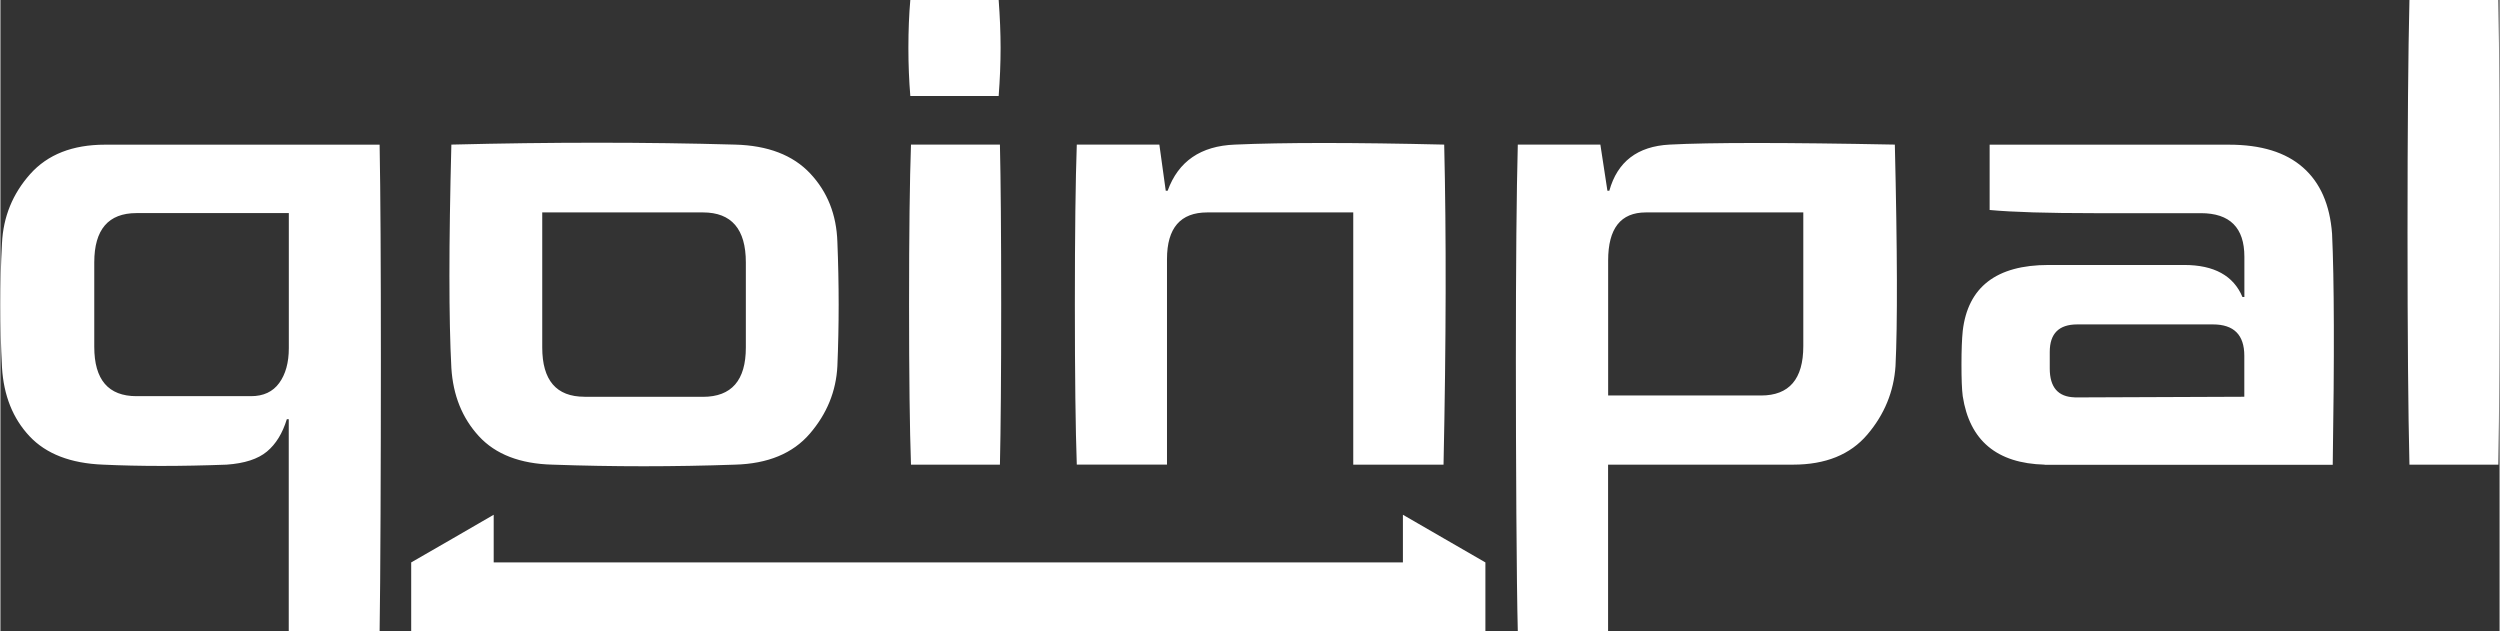 <?xml version="1.0" encoding="UTF-8"?>
<!DOCTYPE svg PUBLIC "-//W3C//DTD SVG 1.1//EN" "http://www.w3.org/Graphics/SVG/1.1/DTD/svg11.dtd">
<!-- Creator: CorelDRAW 2021 (64-Bit) -->
<svg xmlns="http://www.w3.org/2000/svg" xml:space="preserve" width="1.24in" height="0.313in" version="1.1" style="shape-rendering:geometricPrecision; text-rendering:geometricPrecision; image-rendering:optimizeQuality; fill-rule:evenodd; clip-rule:evenodd"
viewBox="0 0 337.18 85.14"
 xmlns:xlink="http://www.w3.org/1999/xlink"
 xmlns:xodm="http://www.corel.com/coreldraw/odm/2003">
 <rect x="0" y="0" width="337.18" height="85.14" fill="#333333" stroke="none"/>
 <defs>
  <style type="text/css">
   <![CDATA[
    .fil1 {fill:white}
    .fil0 {fill:white;fill-rule:nonzero}
   ]]>
  </style>
 </defs>
 <g id="Layer_x0020_1">
  <g id="_2282534264272">
   <path class="fil0" d="M38.9 85.14l0 -28.58 -0.26 0c-0.58,1.9 -1.47,3.35 -2.68,4.36 -1.21,1.01 -3.02,1.6 -5.44,1.77 -6.16,0.23 -11.72,0.23 -16.67,0 -4.38,-0.17 -7.69,-1.45 -9.93,-3.84 -2.24,-2.39 -3.48,-5.48 -3.71,-9.28 -0.29,-5.7 -0.29,-11.28 0,-16.75 0.17,-3.57 1.44,-6.68 3.8,-9.33 2.36,-2.65 5.73,-3.97 10.1,-3.97l37.05 0c0.12,6.51 0.17,16.23 0.17,29.19 0,13.01 -0.06,29.99 -0.17,36.44l-12.26 0zm-20.55 -31.69l15.46 0c1.67,0 2.94,-0.59 3.8,-1.77 0.86,-1.18 1.3,-2.75 1.3,-4.71l0 -18.22 -20.55 0c-3.8,0 -5.7,2.22 -5.7,6.65l0 11.4c0,4.43 1.9,6.65 5.7,6.65zm56.13 9.24c-4.37,-0.11 -7.69,-1.4 -9.93,-3.84 -2.25,-2.45 -3.48,-5.51 -3.71,-9.2 -0.35,-6.56 -0.35,-16.61 0,-30.14 13.47,-0.34 26.22,-0.34 38.26,0 4.43,0.11 7.82,1.41 10.15,3.89 2.33,2.48 3.55,5.55 3.67,9.24 0.23,5.7 0.23,11.28 0,16.75 -0.17,3.4 -1.41,6.43 -3.71,9.11 -2.3,2.68 -5.67,4.07 -10.1,4.19 -8.23,0.29 -16.44,0.29 -24.61,0zm4.32 -9.15l15.98 0c3.86,0 5.79,-2.22 5.79,-6.65l0 -11.49c0,-4.49 -1.93,-6.74 -5.79,-6.74l-21.68 0 0 18.22c0,4.43 1.9,6.65 5.7,6.65zm43.96 -40.59c-0.17,-2.07 -0.26,-4.23 -0.26,-6.48 0,-2.36 0.09,-4.52 0.26,-6.48l11.92 0c0.17,2.3 0.26,4.46 0.26,6.48 0,2.07 -0.09,4.23 -0.26,6.48l-11.92 0zm0.09 49.74c-0.17,-4.78 -0.26,-11.97 -0.26,-21.59 0,-9.61 0.09,-16.81 0.26,-21.59l12 0c0.11,4.78 0.17,11.98 0.17,21.59 0,9.62 -0.06,16.81 -0.17,21.59l-12 0zm22.37 0c-0.17,-4.78 -0.26,-11.97 -0.26,-21.59 0,-9.61 0.09,-16.81 0.26,-21.59l11.14 0 0.86 6.22 0.26 0c1.44,-3.97 4.46,-6.04 9.07,-6.22 6.56,-0.29 15.98,-0.29 28.24,0 0.29,12.21 0.26,26.6 -0.09,43.18l-12.18 0 0 -34.03 -19.69 0c-3.63,0 -5.44,2.1 -5.44,6.3l0 27.72 -12.18 0zm59.5 22.45c-0.17,-6.45 -0.26,-23.46 -0.26,-36.53 0,-12.95 0.09,-22.65 0.26,-29.1l11.14 0 0.95 6.22 0.26 0c1.09,-3.92 3.8,-5.99 8.12,-6.22 5.47,-0.29 15.6,-0.29 30.4,0 0.34,14.28 0.37,24.24 0.09,29.88 -0.23,3.45 -1.5,6.54 -3.8,9.24 -2.3,2.71 -5.64,4.06 -10.02,4.06l-24.96 0 0 22.45 -12.18 0zm12.18 -31.78l20.64 0c3.8,0 5.7,-2.22 5.7,-6.65l0 -18.05 -21.24 0c-3.4,0 -5.09,2.16 -5.09,6.48l0 18.22zm58.9 9.33c-6.45,-0.17 -10.13,-3.25 -11.05,-9.24 -0.12,-0.92 -0.17,-2.35 -0.17,-4.27 0,-1.93 0.06,-3.44 0.17,-4.53 0.69,-5.93 4.55,-8.9 11.57,-8.9l18.31 0c4.03,0 6.65,1.44 7.86,4.32l0.26 0 0 -5.44c0,-3.91 -1.96,-5.87 -5.87,-5.87l-14.42 0c-6.28,0 -10.97,-0.14 -14.08,-0.43l0 -8.81 32.3 0c4.32,0 7.64,1.02 9.97,3.07 2.33,2.04 3.64,5.02 3.93,8.94 0.29,6.16 0.32,16.55 0.09,31.18l-38.86 0zm4.06 -9.07l22.88 -0.09 0 -5.53c0,-2.82 -1.41,-4.23 -4.23,-4.23l-18.31 0c-2.48,0 -3.71,1.24 -3.71,3.71l0 2.24c0,2.53 1.12,3.83 3.37,3.89zm45.16 9.07c-0.17,-6.97 -0.26,-17.42 -0.26,-31.35 0,-13.93 0.09,-24.38 0.26,-31.35l12 0c0.12,6.97 0.17,17.41 0.17,31.35 0,13.93 -0.06,24.38 -0.17,31.35l-12 0z"/>
   <polygon class="fil1" points="55.42,85.14 55.42,75.88 55.42,75.88 55.42,75.88 60.99,72.67 66.55,69.45 66.55,75.88 189.22,75.88 189.22,69.45 194.79,72.67 200.35,75.88 200.35,75.88 200.35,75.88 200.35,85.14 "/>
  </g>
 </g>
</svg>
